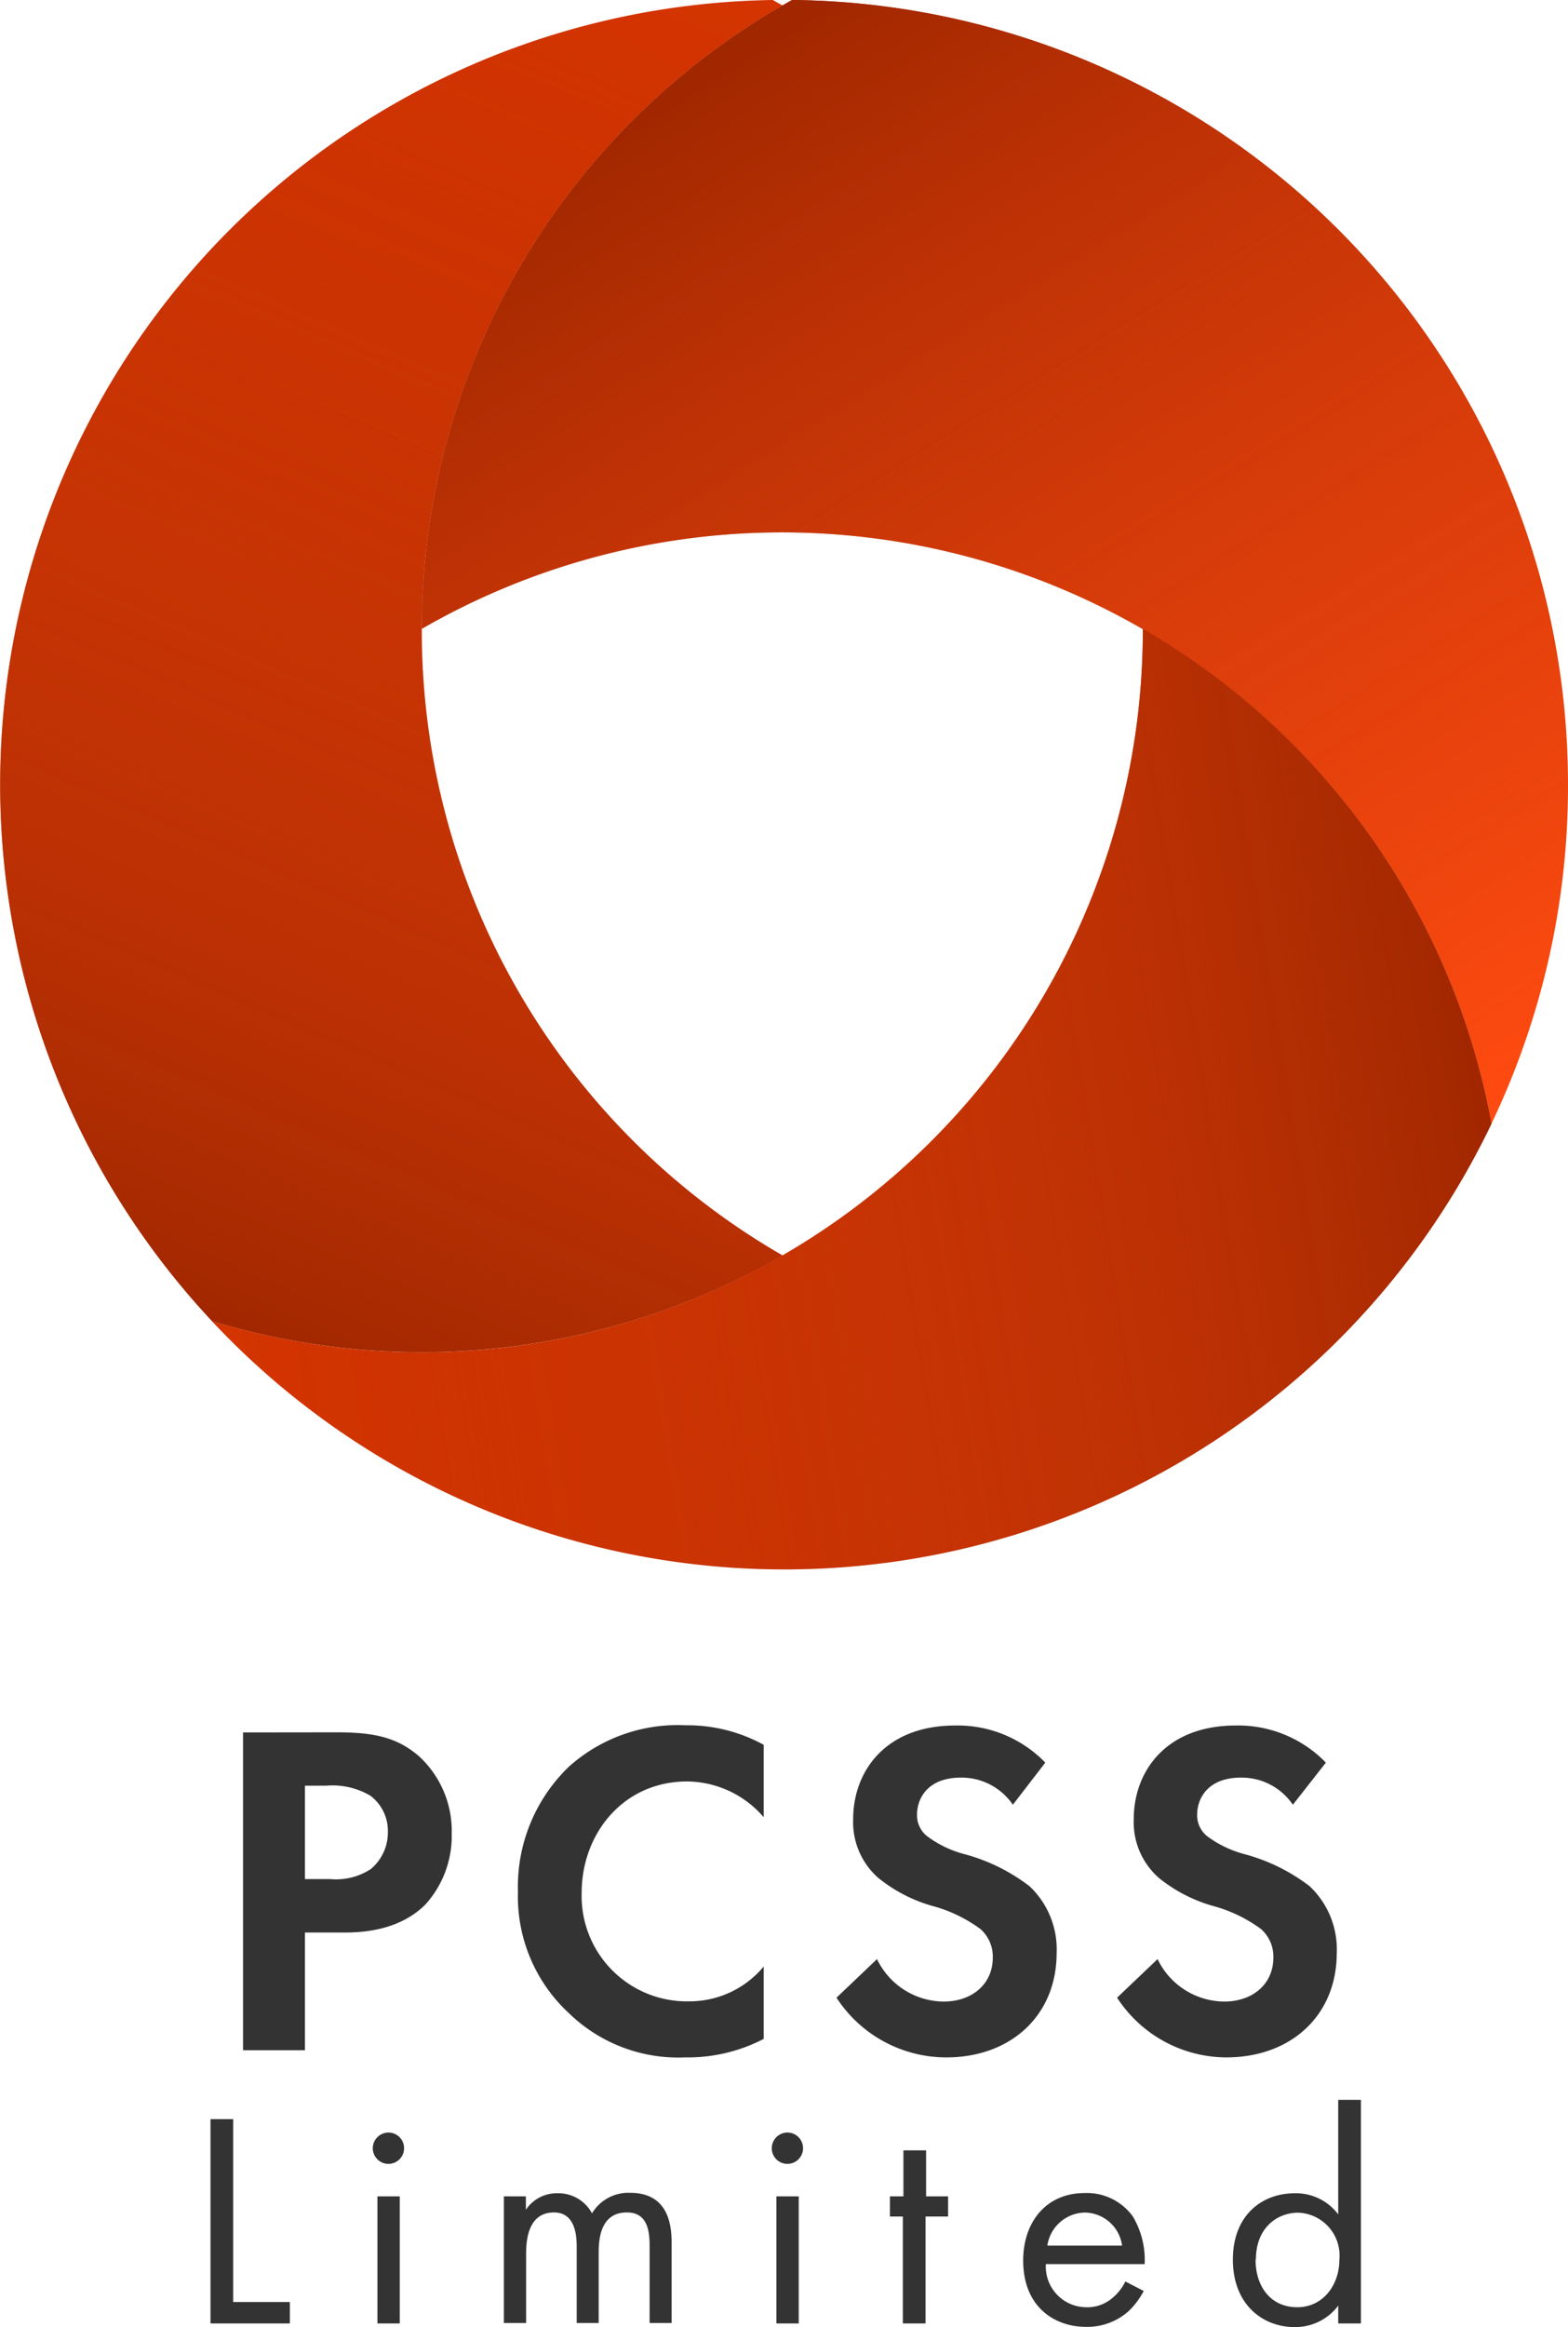 <svg xmlns="http://www.w3.org/2000/svg" xmlns:xlink="http://www.w3.org/1999/xlink" viewBox="0 0 138.26 205.02"><defs><style>.cls-1{isolation:isolate;}.cls-2{fill:url(#linear-gradient);}.cls-3{fill:url(#linear-gradient-2);}.cls-4{fill:url(#linear-gradient-3);}.cls-5{fill:none;}.cls-6,.cls-7,.cls-8{mix-blend-mode:multiply;}.cls-6{fill:url(#linear-gradient-4);}.cls-7{fill:url(#linear-gradient-5);}.cls-8{fill:url(#linear-gradient-6);}.cls-9{fill:#333;}</style><linearGradient id="linear-gradient" x1="58.66" y1="6.27" x2="121.32" y2="105.38" gradientUnits="userSpaceOnUse"><stop offset="0" stop-color="#a12700"/><stop offset="1" stop-color="#ff4b11"/></linearGradient><linearGradient id="linear-gradient-2" x1="16.52" y1="108.62" x2="129.4" y2="89.95" gradientUnits="userSpaceOnUse"><stop offset="0" stop-color="#d43400"/><stop offset="1" stop-color="#a12700"/></linearGradient><linearGradient id="linear-gradient-3" x1="68.53" y1="-0.03" x2="20.58" y2="116.97" xlink:href="#linear-gradient-2"/><linearGradient id="linear-gradient-4" x1="59.94" y1="7.92" x2="120.38" y2="104.51" gradientUnits="userSpaceOnUse"><stop offset="0" stop-color="#a12700"/><stop offset="0.09" stop-color="#ae2c02" stop-opacity="0.86"/><stop offset="0.31" stop-color="#cb3708" stop-opacity="0.55"/><stop offset="0.52" stop-color="#e2400c" stop-opacity="0.31"/><stop offset="0.71" stop-color="#f2460f" stop-opacity="0.14"/><stop offset="0.87" stop-color="#fc4a10" stop-opacity="0.04"/><stop offset="1" stop-color="#ff4b11" stop-opacity="0"/></linearGradient><linearGradient id="linear-gradient-5" x1="129.68" y1="90.05" x2="17.98" y2="108.12" xlink:href="#linear-gradient-4"/><linearGradient id="linear-gradient-6" x1="19.65" y1="116.8" x2="69.87" y2="1.25" xlink:href="#linear-gradient-4"/></defs><title>Asset 5</title><g class="cls-1"><g id="Layer_2" data-name="Layer 2"><g id="Layer_3" data-name="Layer 3"><path class="cls-2" d="M138.26,69.12A68.81,68.81,0,0,1,131.51,99,63.61,63.61,0,0,0,37.19,55.4,63.5,63.5,0,0,1,69,.48s.61-.36.84-.48A69.11,69.11,0,0,1,138.26,69.12Z"/><path class="cls-3" d="M131.51,99A69.15,69.15,0,0,1,18.67,116.38a63.59,63.59,0,0,0,82.1-60.84V55.4A63.68,63.68,0,0,1,131.51,99Z"/><path class="cls-4" d="M69,110.61a63.75,63.75,0,0,1-50.31,5.77A69.13,69.13,0,0,1,68.14,0L69,.48A63.5,63.5,0,0,0,37.19,55.4v.14A63.52,63.52,0,0,0,69,110.61Z"/><path class="cls-5" d="M100.77,55.4v.14A63.54,63.54,0,0,1,69,110.61,63.52,63.52,0,0,1,37.19,55.54V55.4a63.7,63.7,0,0,1,63.58,0Z"/><path class="cls-6" d="M138.26,69.12A68.81,68.81,0,0,1,131.51,99,63.61,63.61,0,0,0,37.19,55.4,63.5,63.5,0,0,1,69,.48s.61-.36.84-.48A69.11,69.11,0,0,1,138.26,69.12Z"/><path class="cls-7" d="M131.51,99A69.15,69.15,0,0,1,18.67,116.38a63.59,63.59,0,0,0,82.1-60.84V55.4A63.68,63.68,0,0,1,131.51,99Z"/><path class="cls-8" d="M69,110.61a63.75,63.75,0,0,1-50.31,5.77A69.13,69.13,0,0,1,68.14,0L69,.48A63.5,63.5,0,0,0,37.19,55.4v.14A63.52,63.52,0,0,0,69,110.61Z"/><path class="cls-9" d="M29.58,152.62c3.15,0,5.34.33,7.4,2.14a8.93,8.93,0,0,1,2.85,6.76,9,9,0,0,1-2.31,6.26c-1.55,1.55-3.86,2.48-7.1,2.48H26.89v10.37H21.43v-28Zm-2.69,12.93h2.23a5.6,5.6,0,0,0,3.57-.88,4.18,4.18,0,0,0,1.51-3.28,3.86,3.86,0,0,0-1.55-3.19,6.57,6.57,0,0,0-3.87-.88H26.89Z"/><path class="cls-9" d="M67.34,179.63a14.52,14.52,0,0,1-6.93,1.63,13.84,13.84,0,0,1-10.25-3.9,14,14,0,0,1-4.49-10.71,14.67,14.67,0,0,1,4.49-11A14.37,14.37,0,0,1,60.45,152a14,14,0,0,1,6.89,1.72v6.38a9,9,0,0,0-6.76-3.15c-5.63,0-9.29,4.62-9.29,9.79a9.28,9.28,0,0,0,9.5,9.58,8.5,8.5,0,0,0,6.55-3.07Z"/><path class="cls-9" d="M89.31,159a5.48,5.48,0,0,0-4.58-2.39c-2.94,0-3.87,1.84-3.87,3.27a2.34,2.34,0,0,0,.89,1.89,9.47,9.47,0,0,0,3.36,1.6,16.45,16.45,0,0,1,5.67,2.81,7.64,7.64,0,0,1,2.39,5.88c0,5.47-4,9.2-9.74,9.2A11.55,11.55,0,0,1,73.76,176l3.57-3.4a6.58,6.58,0,0,0,5.88,3.74c2.48,0,4.33-1.52,4.33-3.87a3.24,3.24,0,0,0-1.09-2.52,12.72,12.72,0,0,0-4.33-2.06,13.4,13.4,0,0,1-4.66-2.43,6.53,6.53,0,0,1-2.23-5.21c0-4.12,2.78-8.23,9-8.23a10.75,10.75,0,0,1,7.94,3.27Z"/><path class="cls-9" d="M114,159a5.46,5.46,0,0,0-4.57-2.39c-2.94,0-3.87,1.84-3.87,3.27a2.36,2.36,0,0,0,.88,1.89,9.65,9.65,0,0,0,3.36,1.6,16.41,16.41,0,0,1,5.68,2.81,7.64,7.64,0,0,1,2.39,5.88c0,5.47-4,9.2-9.75,9.2A11.54,11.54,0,0,1,98.5,176l3.57-3.4a6.58,6.58,0,0,0,5.88,3.74c2.48,0,4.33-1.52,4.33-3.87a3.24,3.24,0,0,0-1.09-2.52,12.72,12.72,0,0,0-4.33-2.06,13.4,13.4,0,0,1-4.66-2.43,6.53,6.53,0,0,1-2.23-5.21c0-4.12,2.78-8.23,9-8.23a10.76,10.76,0,0,1,7.94,3.27Z"/><path class="cls-9" d="M20.56,186.7v16.11h5v1.89h-7v-18Z"/><path class="cls-9" d="M34.25,187.88a1.38,1.38,0,1,1-1.38,1.38A1.39,1.39,0,0,1,34.25,187.88Zm1,5.62v11.2H33.28V193.5Z"/><path class="cls-9" d="M44.43,193.5h1.94v1.19a3.25,3.25,0,0,1,2.78-1.46A3.36,3.36,0,0,1,52.2,195a3.74,3.74,0,0,1,3.37-1.81c3.32,0,3.65,2.78,3.65,4.37v7.1H57.28v-6.8c0-1.27-.17-2.94-2-2.94-2.24,0-2.49,2.15-2.49,3.5v6.24H50.85v-6.64c0-.78,0-3.1-2-3.1-2.22,0-2.46,2.29-2.46,3.64v6.1H44.43Z"/><path class="cls-9" d="M69.43,187.88a1.38,1.38,0,1,1-1.38,1.38A1.39,1.39,0,0,1,69.43,187.88Zm1,5.62v11.2H68.46V193.5Z"/><path class="cls-9" d="M81.61,195.28v9.42h-2v-9.42H78.47V193.5h1.19v-4.05h2v4.05h1.94v1.78Z"/><path class="cls-9" d="M100.85,201.84a6.87,6.87,0,0,1-1.37,1.81A5.49,5.49,0,0,1,95.75,205c-2.7,0-5.53-1.7-5.53-5.85,0-3.35,2-5.94,5.42-5.94a5,5,0,0,1,4.24,2.05,7.47,7.47,0,0,1,1.05,4.21H92.22a3.58,3.58,0,0,0,3.56,3.8,3.37,3.37,0,0,0,2.29-.8A4.41,4.41,0,0,0,99.23,201Zm-1.91-4a3.36,3.36,0,0,0-3.3-2.91,3.41,3.41,0,0,0-3.29,2.91Z"/><path class="cls-9" d="M118,185H120V204.7H118v-1.57a4.74,4.74,0,0,1-3.84,1.89c-2.83,0-5.45-2-5.45-5.94s2.59-5.85,5.45-5.85a4.67,4.67,0,0,1,3.84,1.86Zm-7.29,14.06c0,2.41,1.35,4.21,3.67,4.21s3.72-2,3.72-4.18a3.78,3.78,0,0,0-3.72-4.15C112.49,195,110.74,196.36,110.74,199.08Z"/></g></g></g></svg>